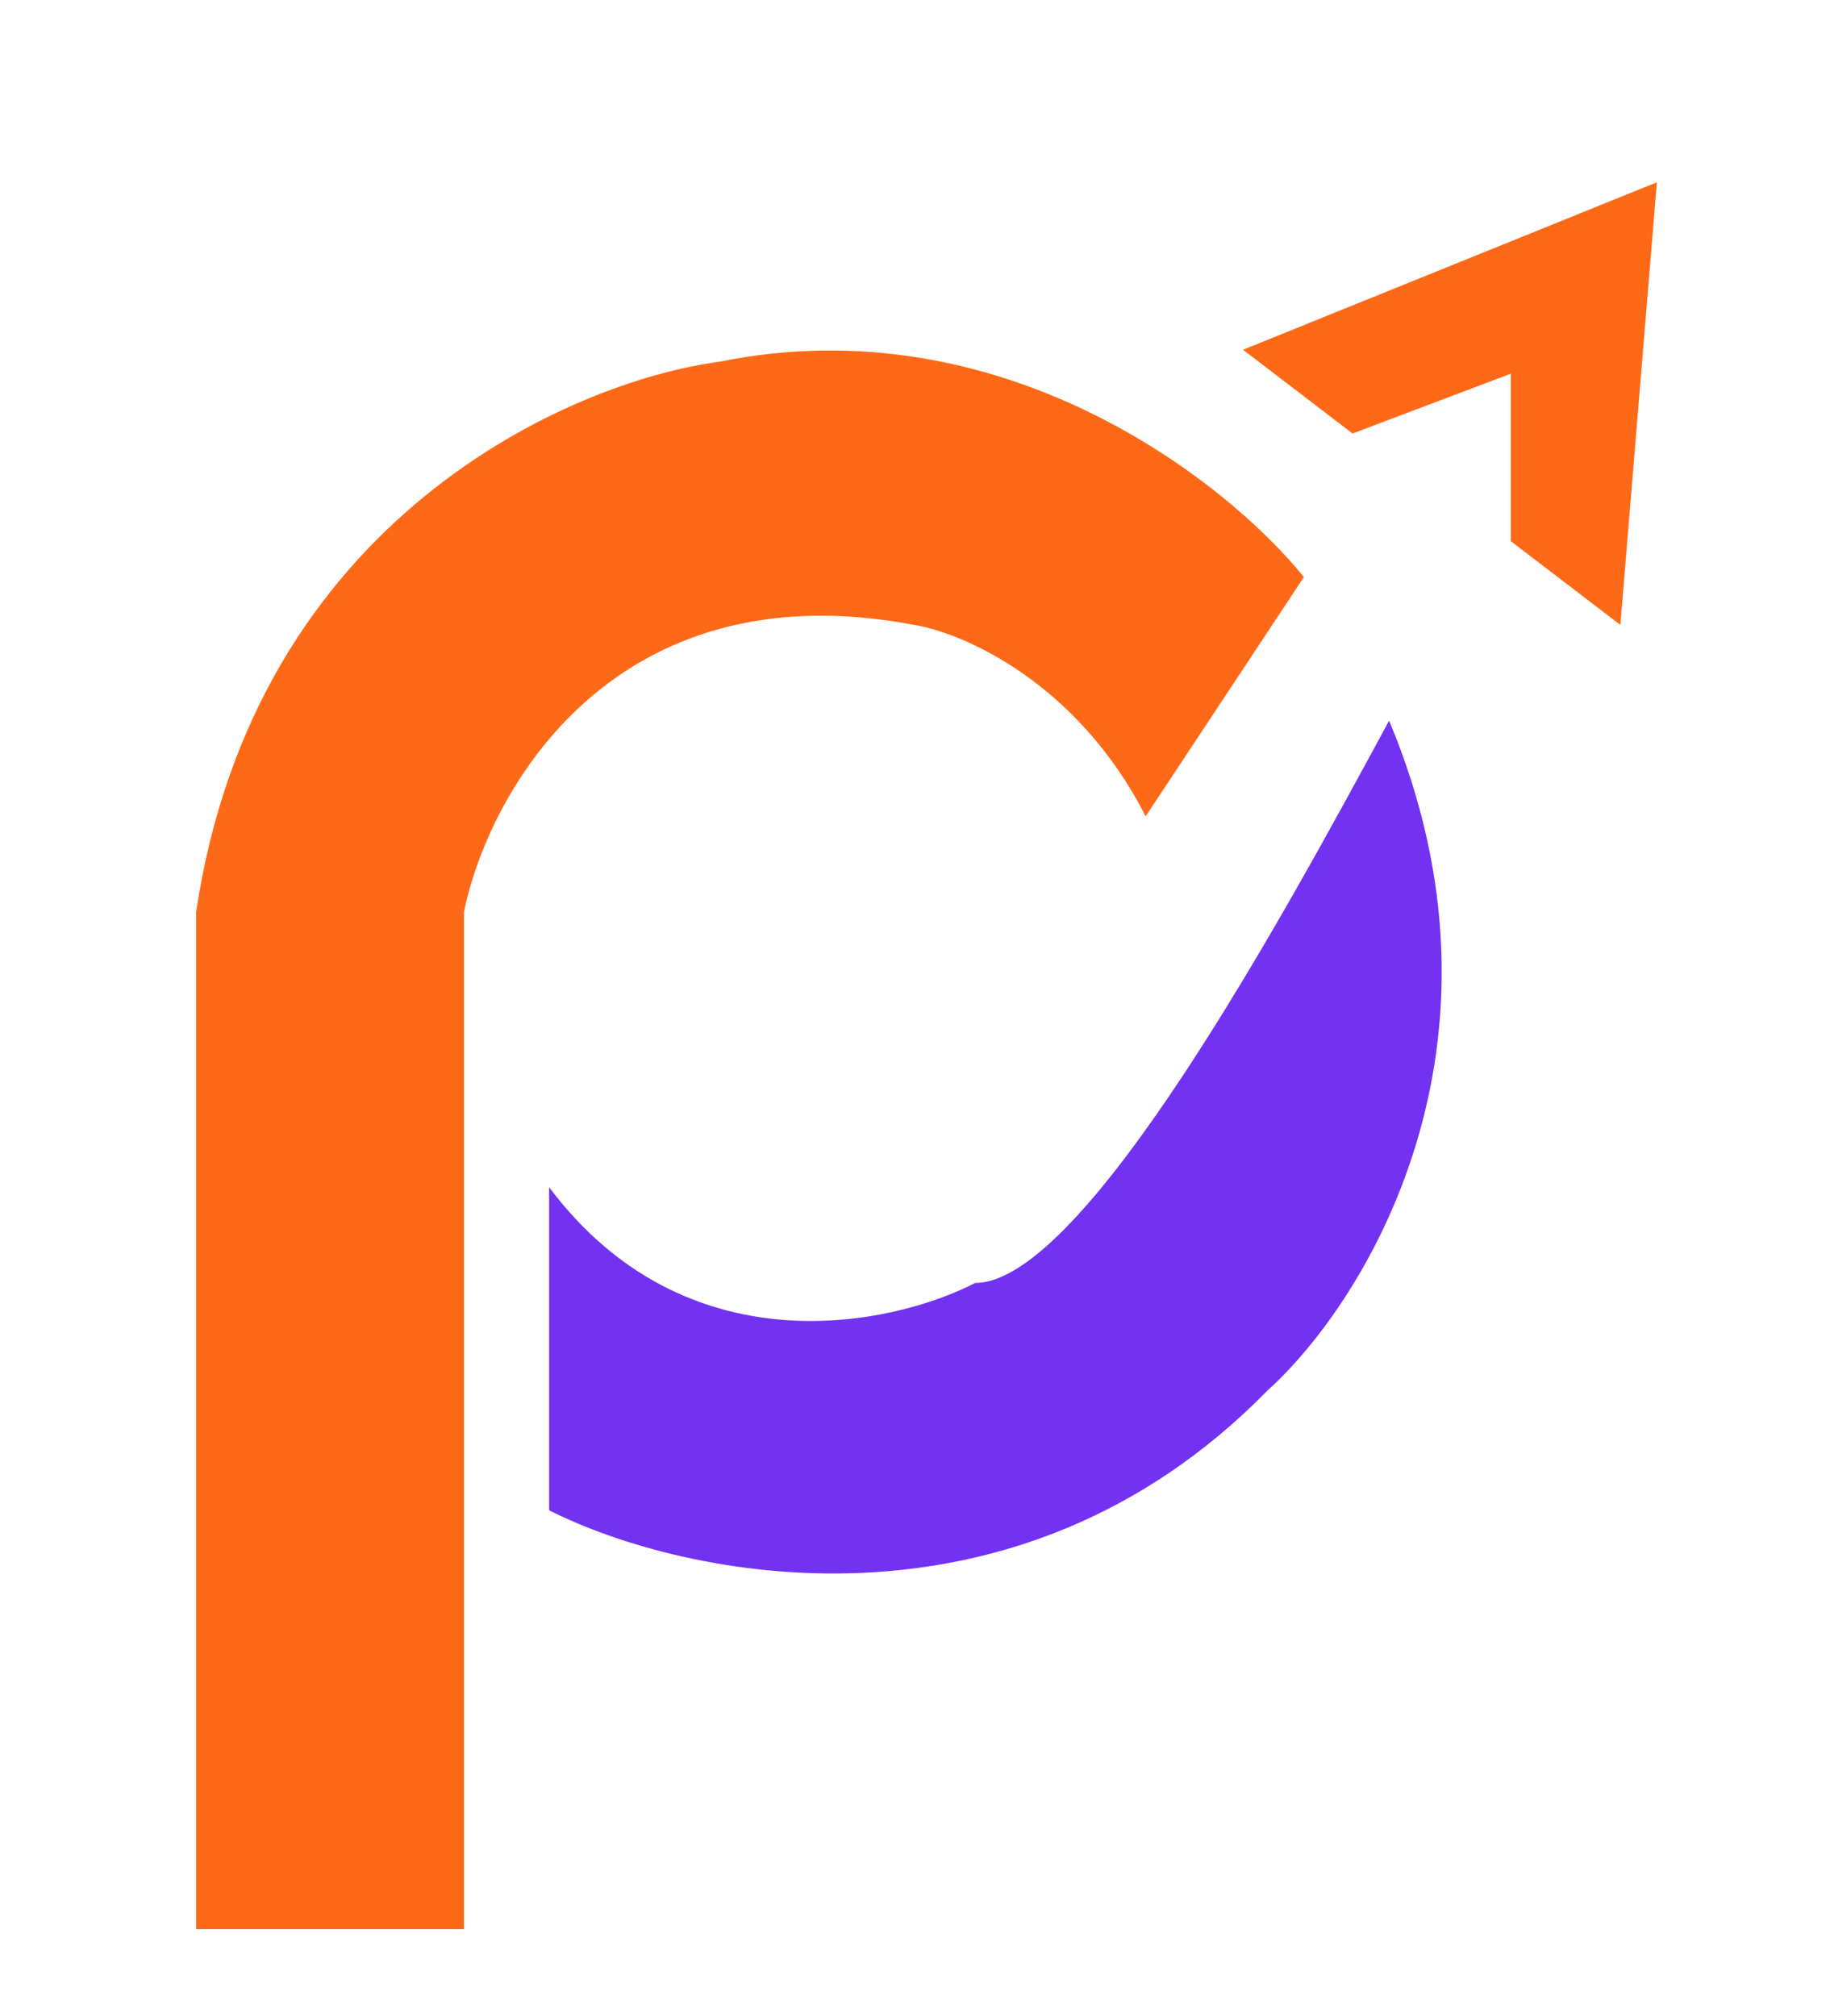 <svg width="69" height="76" viewBox="0 0 69 76" fill="none" xmlns="http://www.w3.org/2000/svg">
<g filter="url(#filter0_di_1901_3275)">
<path d="M16.979 70.16H6.881V31.817C9.084 17.021 20.956 11.819 26.617 11.067C37.266 8.902 45.742 15.578 48.649 19.187L42.682 28.208C40.112 23.156 35.797 21.292 33.961 20.991C22.578 18.826 17.897 27.306 16.979 31.817V70.16Z" fill="#FE6917"/>
</g>
<g filter="url(#filter1_di_1901_3275)">
<path d="M50.484 13.774L46.353 10.616L61.959 4.301L60.582 20.991L56.451 17.834V11.518L50.484 13.774Z" fill="#FE6917"/>
</g>
<g filter="url(#filter2_di_1901_3275)">
<path d="M20.191 54.372V42.192C25.332 49.049 33.043 47.455 36.256 45.801C40.387 45.801 48.037 31.667 51.862 24.6C57.002 36.869 50.944 46.553 47.272 49.861C37.725 59.605 25.24 56.928 20.191 54.372Z" fill="#7332F1"/>
</g>
<defs>
<filter id="filter0_di_1901_3275" x="6.881" y="10.644" width="42.282" height="61.573" filterUnits="userSpaceOnUse" color-interpolation-filters="sRGB">
<feFlood flood-opacity="0" result="BackgroundImageFix"/>
<feColorMatrix in="SourceAlpha" type="matrix" values="0 0 0 0 0 0 0 0 0 0 0 0 0 0 0 0 0 0 127 0" result="hardAlpha"/>
<feOffset dx="0.514" dy="0.514"/>
<feComposite in2="hardAlpha" operator="out"/>
<feColorMatrix type="matrix" values="0 0 0 0 0.435 0 0 0 0 0.192 0 0 0 0 0.976 0 0 0 1 0"/>
<feBlend mode="normal" in2="BackgroundImageFix" result="effect1_dropShadow_1901_3275"/>
<feBlend mode="normal" in="SourceGraphic" in2="effect1_dropShadow_1901_3275" result="shape"/>
<feColorMatrix in="SourceAlpha" type="matrix" values="0 0 0 0 0 0 0 0 0 0 0 0 0 0 0 0 0 0 127 0" result="hardAlpha"/>
<feOffset dy="2.057"/>
<feGaussianBlur stdDeviation="1.028"/>
<feComposite in2="hardAlpha" operator="arithmetic" k2="-1" k3="1"/>
<feColorMatrix type="matrix" values="0 0 0 0 1 0 0 0 0 1 0 0 0 0 1 0 0 0 0.2 0"/>
<feBlend mode="normal" in2="shape" result="effect2_innerShadow_1901_3275"/>
</filter>
<filter id="filter1_di_1901_3275" x="46.353" y="4.301" width="16.12" height="18.747" filterUnits="userSpaceOnUse" color-interpolation-filters="sRGB">
<feFlood flood-opacity="0" result="BackgroundImageFix"/>
<feColorMatrix in="SourceAlpha" type="matrix" values="0 0 0 0 0 0 0 0 0 0 0 0 0 0 0 0 0 0 127 0" result="hardAlpha"/>
<feOffset dx="0.514" dy="0.514"/>
<feComposite in2="hardAlpha" operator="out"/>
<feColorMatrix type="matrix" values="0 0 0 0 0.435 0 0 0 0 0.192 0 0 0 0 0.976 0 0 0 1 0"/>
<feBlend mode="normal" in2="BackgroundImageFix" result="effect1_dropShadow_1901_3275"/>
<feBlend mode="normal" in="SourceGraphic" in2="effect1_dropShadow_1901_3275" result="shape"/>
<feColorMatrix in="SourceAlpha" type="matrix" values="0 0 0 0 0 0 0 0 0 0 0 0 0 0 0 0 0 0 127 0" result="hardAlpha"/>
<feOffset dy="2.057"/>
<feGaussianBlur stdDeviation="1.028"/>
<feComposite in2="hardAlpha" operator="arithmetic" k2="-1" k3="1"/>
<feColorMatrix type="matrix" values="0 0 0 0 1 0 0 0 0 1 0 0 0 0 1 0 0 0 0.2 0"/>
<feBlend mode="normal" in2="shape" result="effect2_innerShadow_1901_3275"/>
</filter>
<filter id="filter2_di_1901_3275" x="20.191" y="24.6" width="34.168" height="34.212" filterUnits="userSpaceOnUse" color-interpolation-filters="sRGB">
<feFlood flood-opacity="0" result="BackgroundImageFix"/>
<feColorMatrix in="SourceAlpha" type="matrix" values="0 0 0 0 0 0 0 0 0 0 0 0 0 0 0 0 0 0 127 0" result="hardAlpha"/>
<feOffset dx="0.514" dy="0.514"/>
<feComposite in2="hardAlpha" operator="out"/>
<feColorMatrix type="matrix" values="0 0 0 0 0.973 0 0 0 0 0.4 0 0 0 0 0.129 0 0 0 1 0"/>
<feBlend mode="normal" in2="BackgroundImageFix" result="effect1_dropShadow_1901_3275"/>
<feBlend mode="normal" in="SourceGraphic" in2="effect1_dropShadow_1901_3275" result="shape"/>
<feColorMatrix in="SourceAlpha" type="matrix" values="0 0 0 0 0 0 0 0 0 0 0 0 0 0 0 0 0 0 127 0" result="hardAlpha"/>
<feOffset dy="2.057"/>
<feGaussianBlur stdDeviation="1.028"/>
<feComposite in2="hardAlpha" operator="arithmetic" k2="-1" k3="1"/>
<feColorMatrix type="matrix" values="0 0 0 0 0.969 0 0 0 0 0.4 0 0 0 0 0.133 0 0 0 0.2 0"/>
<feBlend mode="normal" in2="shape" result="effect2_innerShadow_1901_3275"/>
</filter>
</defs>
</svg>
